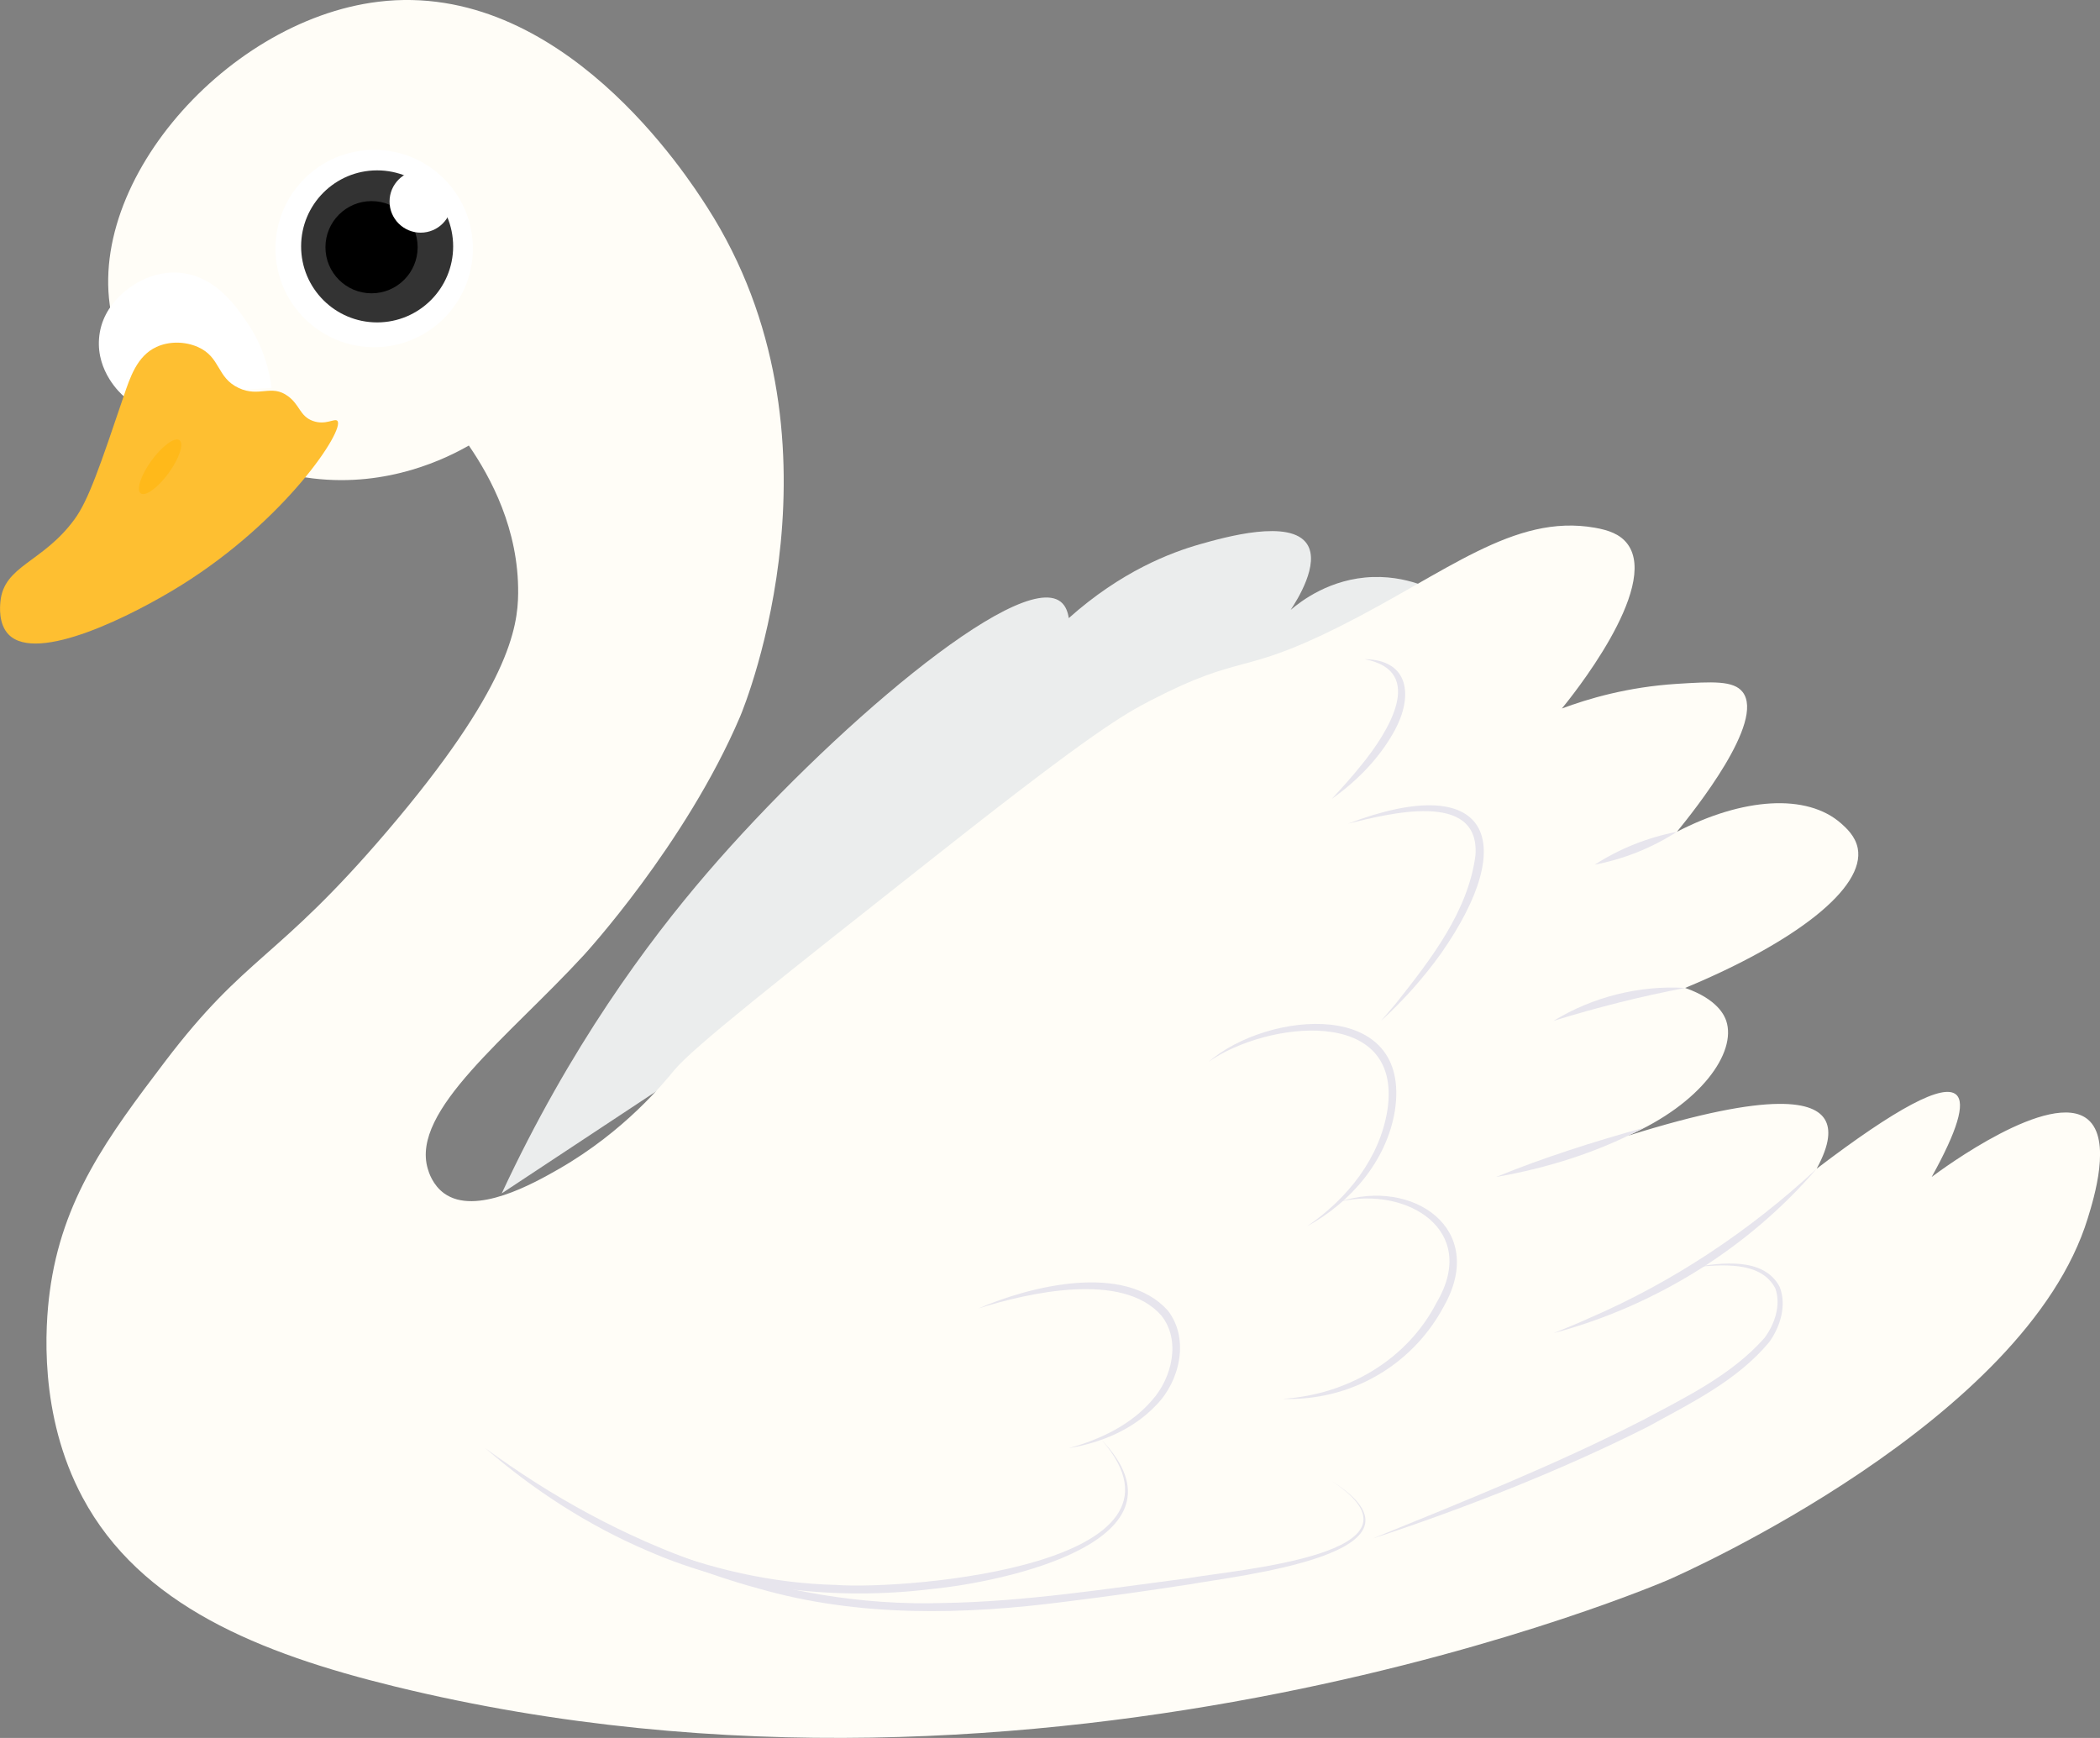 <?xml version="1.0" encoding="UTF-8"?>
<svg id="Layer_2" data-name="Layer 2" xmlns="http://www.w3.org/2000/svg" viewBox="0 0 255.53 211.47">
  <rect x="0" y="0" width="255.53" height="211.47" fill="#808080" stroke="none"/>
  <defs>
    <style>
      .cls-1 {
        fill: #fff;
      }

      .cls-2 {
        fill: #e7e5ed;
      }

      .cls-3 {
        fill: none;
      }

      .cls-4 {
        fill: #febf31;
      }

      .cls-5 {
        fill: #333;
      }

      .cls-6 {
        fill: #ffb91a;
      }

      .cls-7 {
        fill: #fffdf7;
      }

      .cls-8 {
        fill: #ebeded;
      }
    </style>
  </defs>
  <g id="Layer_1-2" data-name="Layer 1">
    <g>
      <path class="cls-8" d="M61.05,145.21c8.3-17.82,17.74-30.56,25-39,14.59-16.97,37.89-36.96,43-33,.66.51.9,1.34,1,2,6.35-5.66,12.32-7.96,16-9,3.04-.86,10.98-3.1,13,0,1.56,2.4-1.19,6.78-2,8,1.22-1.04,4.8-3.83,10-4,2.55-.08,4.63.49,6,1"/>
      <path class="cls-7" d="M57.05,54.21c-2.61,1.49-9.75,5.12-19,4-10.68-1.3-21.06-8.56-24-18C8.91,23.75,26.96,2.53,46.05.21c22.23-2.7,37.59,21.24,40,25,17.85,27.83,4.68,60.41,4,62-6.63,15.55-19,29-19,29-9.2,10-21.1,18.92-19,26,.12.42.59,1.98,2,3,3.82,2.75,10.87-1.2,14-3,7.98-4.59,12.72-10.45,14-12,2.27-2.75,12.51-10.83,33-27,17.8-14.04,21.67-16.28,25-18,11.26-5.81,10.88-2.91,23-9,12.99-6.53,21.11-13.73,31-12,1.66.29,3.1.78,4,2,3.93,5.33-7.01,18.8-8,20,3.16-1.18,7.97-2.62,14-3,4.33-.27,6.9-.42,8,1,2.76,3.58-5.83,14.34-8,17,7.96-4.13,15.8-4.73,20-1,.59.53,1.71,1.52,2,3,.94,4.84-7.59,11.43-21,17,3.96,1.38,4.79,3.38,5,4,1.29,3.86-3.09,10.11-12,14,18.09-5.68,22.77-4.03,24-2,.69,1.14.65,2.97-1,6,9.77-7.44,15.44-10.44,17-9,1.12,1.04.12,4.37-3,10,1.25-.94,14.52-10.73,19-7,2.93,2.44.76,9.53,0,12-7.56,24.7-49.05,43.15-51,44,0,0-74.98,32.56-155,13-16.52-4.04-30.99-9.89-38-23-5.39-10.07-4.53-20.98-4-25,1.49-11.34,7.07-18.87,14-28,9.98-13.14,13.51-12.2,27-28,14.92-17.47,15.96-24.88,16-29,.08-7.8-3.33-14.11-6-18Z"/>
      <path class="cls-1" d="M33.05,47.21c-.26-2.07-.98-5.06-3-8-1.35-1.97-3.81-5.55-8-6-2.48-.27-4.4.69-5,1-.61.31-4.67,2.5-5,7-.3,4.04,2.64,6.69,3,7"/>
      <path class="cls-4" d="M35.05,48.21c1.44,1.06,1.43,2.42,3,3,1.57.58,2.67-.36,3,0,.97,1.07-6.32,12.1-19,20-5.85,3.64-17.53,9.55-21,6-1.26-1.29-1.05-3.43-1-4,.42-4.42,5.13-4.73,9-10,1.72-2.33,3.14-6.56,6-15,.76-2.23,1.6-4.9,4-6,1.5-.69,3.42-.69,5,0,2.84,1.24,2.28,3.73,5,5,2.52,1.18,3.96-.51,6,1Z"/>
      <path class="cls-2" d="M119.05,159.21c6.32-2.73,17.77-5.61,23.04.24,2.68,3.41,1.48,8.6-1.38,11.5-2.83,3.01-6.76,4.61-10.66,5.26,3.77-1.04,7.51-2.8,10.09-5.78,2.47-2.73,3.59-7.34,1.17-10.36-4.72-5.4-16.19-2.77-22.26-.86h0Z"/>
      <path class="cls-2" d="M134.05,175.21c11.73,12.29-11.95,17.29-20.61,18.13-11.69,1.44-23.8.1-34.62-4.63-7.21-3.07-13.86-7.38-19.77-12.5,6.16,4.79,12.85,8.9,20.06,11.79,7.19,2.9,14.86,4.66,22.61,4.85,8.81.63,45.59-2.45,32.33-17.64h0Z"/>
      <path class="cls-2" d="M147.05,129.21c7.24-6.26,24.78-7.8,22.68,5.95-.99,6.08-5.39,11.17-10.68,14.05,4.89-3.34,8.86-8.29,9.78-14.19,1.88-12.79-14.82-10.73-21.78-5.81h0Z"/>
      <path class="cls-2" d="M163.05,146.21c8.82-2.9,17.99,3.29,12.64,12.74-3.87,7.26-11.45,11.56-19.64,11.26,7.81-.48,15.16-4.7,18.77-11.74,5.19-8.8-3.63-14.16-11.77-12.26h0Z"/>
      <path class="cls-2" d="M205.05,120.21c-5.48,1.05-10.67,2.36-16,4,4.74-2.91,10.45-4.34,16-4h0Z"/>
      <path class="cls-2" d="M200.05,137.21c-5.62,2.99-11.74,4.92-18,6,5.87-2.4,11.91-4.3,18-6h0Z"/>
      <path class="cls-2" d="M221.05,142.21c-8.31,9.67-19.69,16.72-32,20,1.47-.6,2.95-1.19,4.39-1.85,10.18-4.4,19.49-10.61,27.61-18.15h0Z"/>
      <path class="cls-2" d="M206.05,154.21c3.39-.58,8.58-1.28,10.5,2.37.88,2.23.09,4.83-1.25,6.7-3.9,4.71-9.58,7.46-14.84,10.35-5.38,2.71-10.89,5.15-16.47,7.4-5.58,2.23-11.23,4.31-16.95,6.17,10.98-4.48,22.44-9.05,32.96-14.46,5.19-2.76,10.75-5.47,14.69-9.93,1.25-1.65,2.05-4.01,1.34-6.02-1.75-3.43-6.71-2.9-9.98-2.59h0Z"/>
      <path class="cls-2" d="M162.05,180.21c13.91,8.81-11.58,11.53-17.35,12.58-4.95.76-9.92,1.47-14.9,2.08-12.44,1.63-25.29,1.93-37.45-1.57-12.13-3.28-23.52-9.26-33.29-17.09,8.06,5.92,16.92,10.78,26.36,14.07,9.41,3.33,19.35,5.08,29.34,4.77,9.98-.16,19.91-1.73,29.83-3.02,5.59-1.01,30.84-2.95,17.46-11.82h0Z"/>
      <path class="cls-2" d="M166.05,80.21c5.52.07,5.86,4.58,3.69,8.61-1.85,3.42-4.6,6.19-7.69,8.39,1.29-1.39,2.54-2.79,3.71-4.25,3.01-3.73,7.93-11.3.29-12.75h0Z"/>
      <path class="cls-2" d="M164.05,100.21c17.13-6.5,20.99,1.98,11.27,15.84-2.14,2.98-4.58,5.71-7.27,8.16l1.77-2.07c4.22-5.33,8.84-11.22,9.72-18.11.52-7.99-10.81-4.94-15.49-3.82h0Z"/>
      <path class="cls-2" d="M204.05,101.21c-3.07,1.97-6.42,3.31-10,4,3.07-1.97,6.42-3.3,10-4h0Z"/>
      <path class="cls-3" d="M57.05,54.21c1-.28,2.49-.83,4-2,.88-.68,1.53-1.4,2-2"/>
      <ellipse class="cls-6" cx="19.48" cy="56.8" rx="4" ry="1.29" transform="translate(-37.9 39.1) rotate(-53.93)"/>
      <circle class="cls-1" cx="45.53" cy="30.24" r="12.01"/>
      <circle class="cls-5" cx="45.89" cy="29.98" r="9.25"/>
      <circle cx="45.21" cy="30.08" r="5.61"/>
      <circle class="cls-1" cx="51.19" cy="24.52" r="3.79"/>
    </g>
  </g>
</svg>